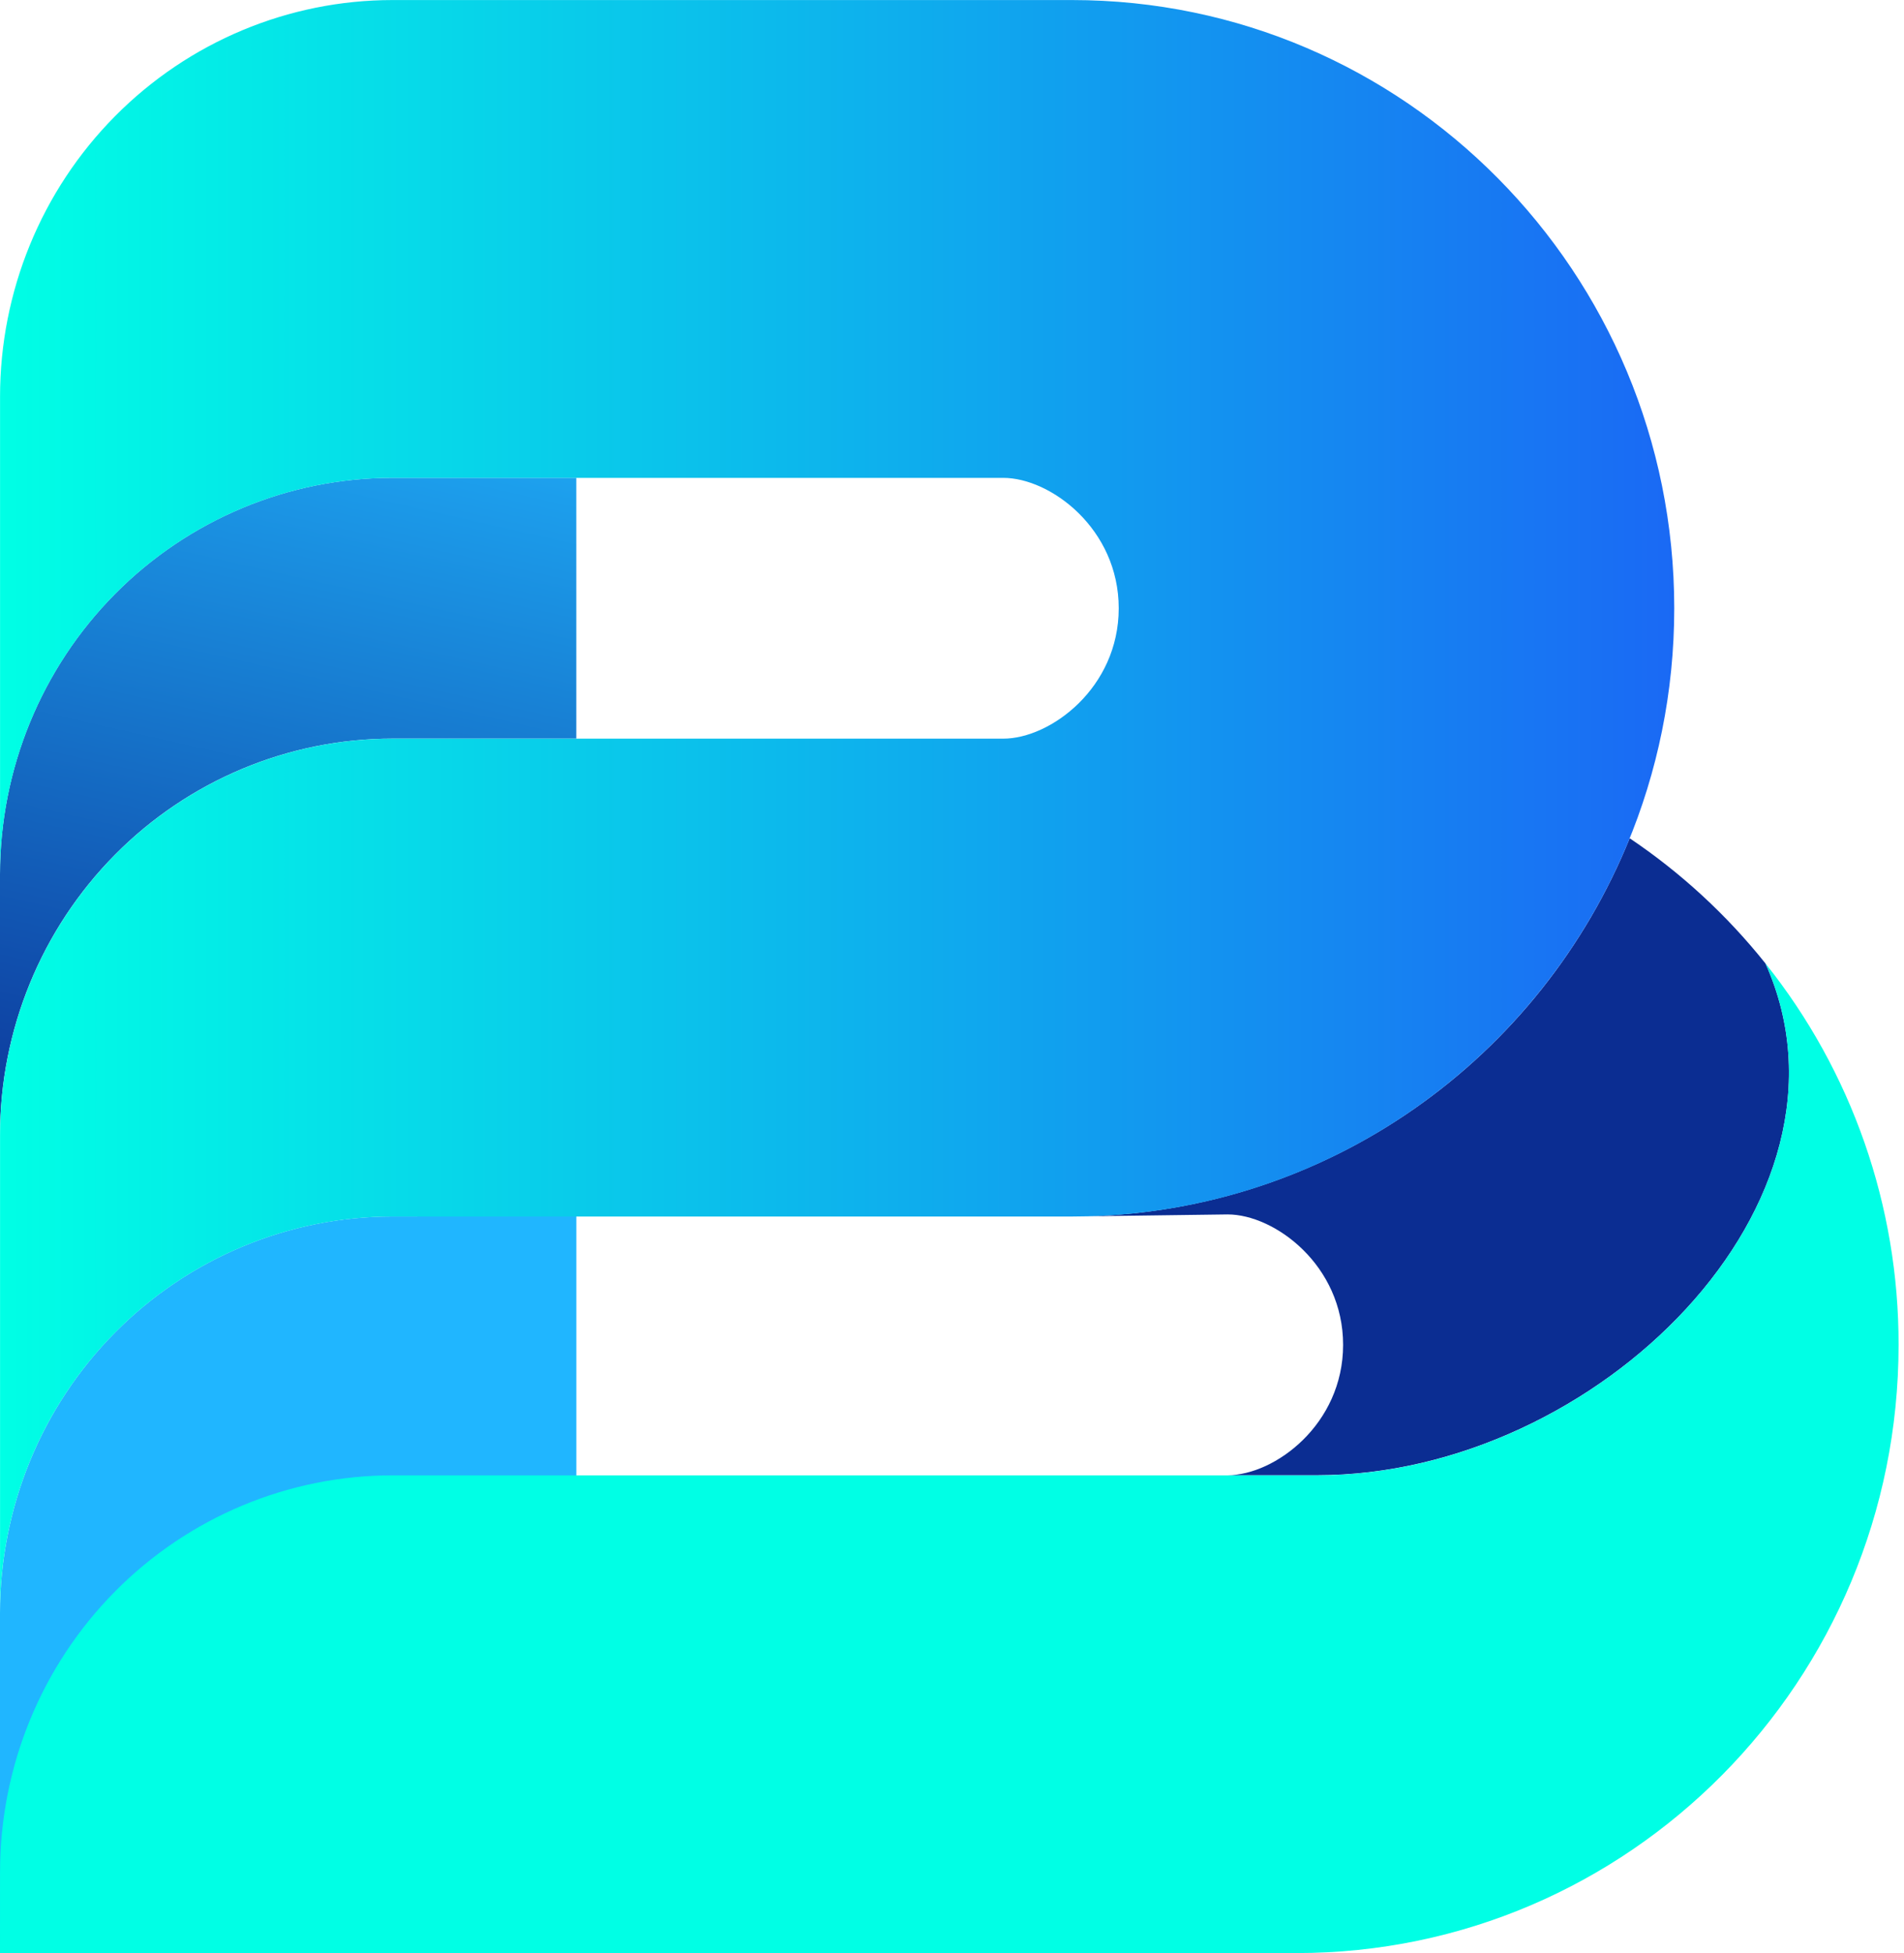 <svg width="39" height="40" viewBox="0 0 39 40" fill="none" xmlns="http://www.w3.org/2000/svg">
<g clip-path="url(#clip0_1058_3439)">
<path d="M8.041 15.127H11.804V9.786H8.041C5.908 9.786 3.863 10.642 2.355 12.165C0.847 13.688 0 15.753 0 17.907V23.247C0 21.094 0.847 19.028 2.355 17.505C3.863 15.982 5.908 15.127 8.041 15.127Z" fill="url(#paint0_linear_1058_3439)"/>
<path d="M8.041 24.914C5.908 24.914 3.863 25.769 2.355 27.292C0.847 28.815 0 30.881 0 33.035V39.999L11.805 30.813V24.912L8.041 24.914Z" fill="url(#paint1_linear_1058_3439)"/>
<path d="M22.281 24.91L25.146 24.872C26.11 24.872 27.511 25.913 27.511 27.543C27.511 29.173 26.11 30.213 25.146 30.213H26.984C32.717 30.213 38.346 24.604 36.163 19.733C35.371 18.74 34.432 17.875 33.381 17.168C32.474 19.407 30.942 21.331 28.971 22.706C27 24.081 24.676 24.846 22.281 24.91Z" fill="url(#paint2_linear_1058_3439)"/>
<path d="M0 33.036C0 30.882 0.847 28.816 2.355 27.294C3.863 25.77 5.908 24.915 8.041 24.915H21.959C28.771 24.915 34.294 19.337 34.294 12.458C34.294 5.579 28.771 0.001 21.959 0.001H8.041C5.909 0.001 3.864 0.857 2.356 2.38C0.848 3.902 0.001 5.968 0.001 8.122V17.908C0.001 15.755 0.848 13.689 2.356 12.166C3.864 10.643 5.909 9.787 8.041 9.787H20.55C21.515 9.787 22.915 10.827 22.915 12.458C22.915 14.089 21.515 15.128 20.55 15.128H8.041C5.909 15.128 3.864 15.983 2.356 17.506C0.848 19.029 0.001 21.095 0.001 23.249V33.036H0Z" fill="url(#paint3_linear_1058_3439)"/>
<path d="M0 40H26.555C33.367 40 38.889 34.423 38.889 27.543C38.894 24.701 37.931 21.944 36.163 19.733C38.345 24.607 32.716 30.216 26.983 30.216H8.041C5.909 30.216 3.864 31.071 2.356 32.594C0.848 34.117 0.001 36.183 0.001 38.337L0 40Z" fill="url(#paint4_linear_1058_3439)"/>
</g>
<defs>
<linearGradient id="paint0_linear_1058_3439" x1="8.175" y1="5.855" x2="3.687" y2="25.612" gradientUnits="userSpaceOnUse">
<stop stop-color="#20B6FF"/>
<stop offset="1" stop-color="#0B2D92"/>
</linearGradient>
<linearGradient id="paint1_linear_1058_3439" x1="14694.2" y1="13589.8" x2="13126.2" y2="19044.5" gradientUnits="userSpaceOnUse">
<stop stop-color="#20B6FF"/>
<stop offset="1" stop-color="#0B2D92"/>
</linearGradient>
<linearGradient id="paint2_linear_1058_3439" x1="23838.7" y1="13189.2" x2="22611" y2="11312.1" gradientUnits="userSpaceOnUse">
<stop stop-color="#20B6FF"/>
<stop offset="1" stop-color="#0B2D92"/>
</linearGradient>
<linearGradient id="paint3_linear_1058_3439" x1="0" y1="16.518" x2="34.294" y2="16.518" gradientUnits="userSpaceOnUse">
<stop stop-color="#00FFE5"/>
<stop offset="1" stop-color="#1A69F4"/>
</linearGradient>
<linearGradient id="paint4_linear_1058_3439" x1="42826.8" y1="21422.3" x2="68970.6" y2="21422.3" gradientUnits="userSpaceOnUse">
<stop stop-color="#00FFE5"/>
<stop offset="1" stop-color="#1A69F4"/>
</linearGradient>
<clipPath id="clip0_1058_3439">
<rect width="38.889" height="40" fill="white"/>
</clipPath>
</defs>
</svg>
